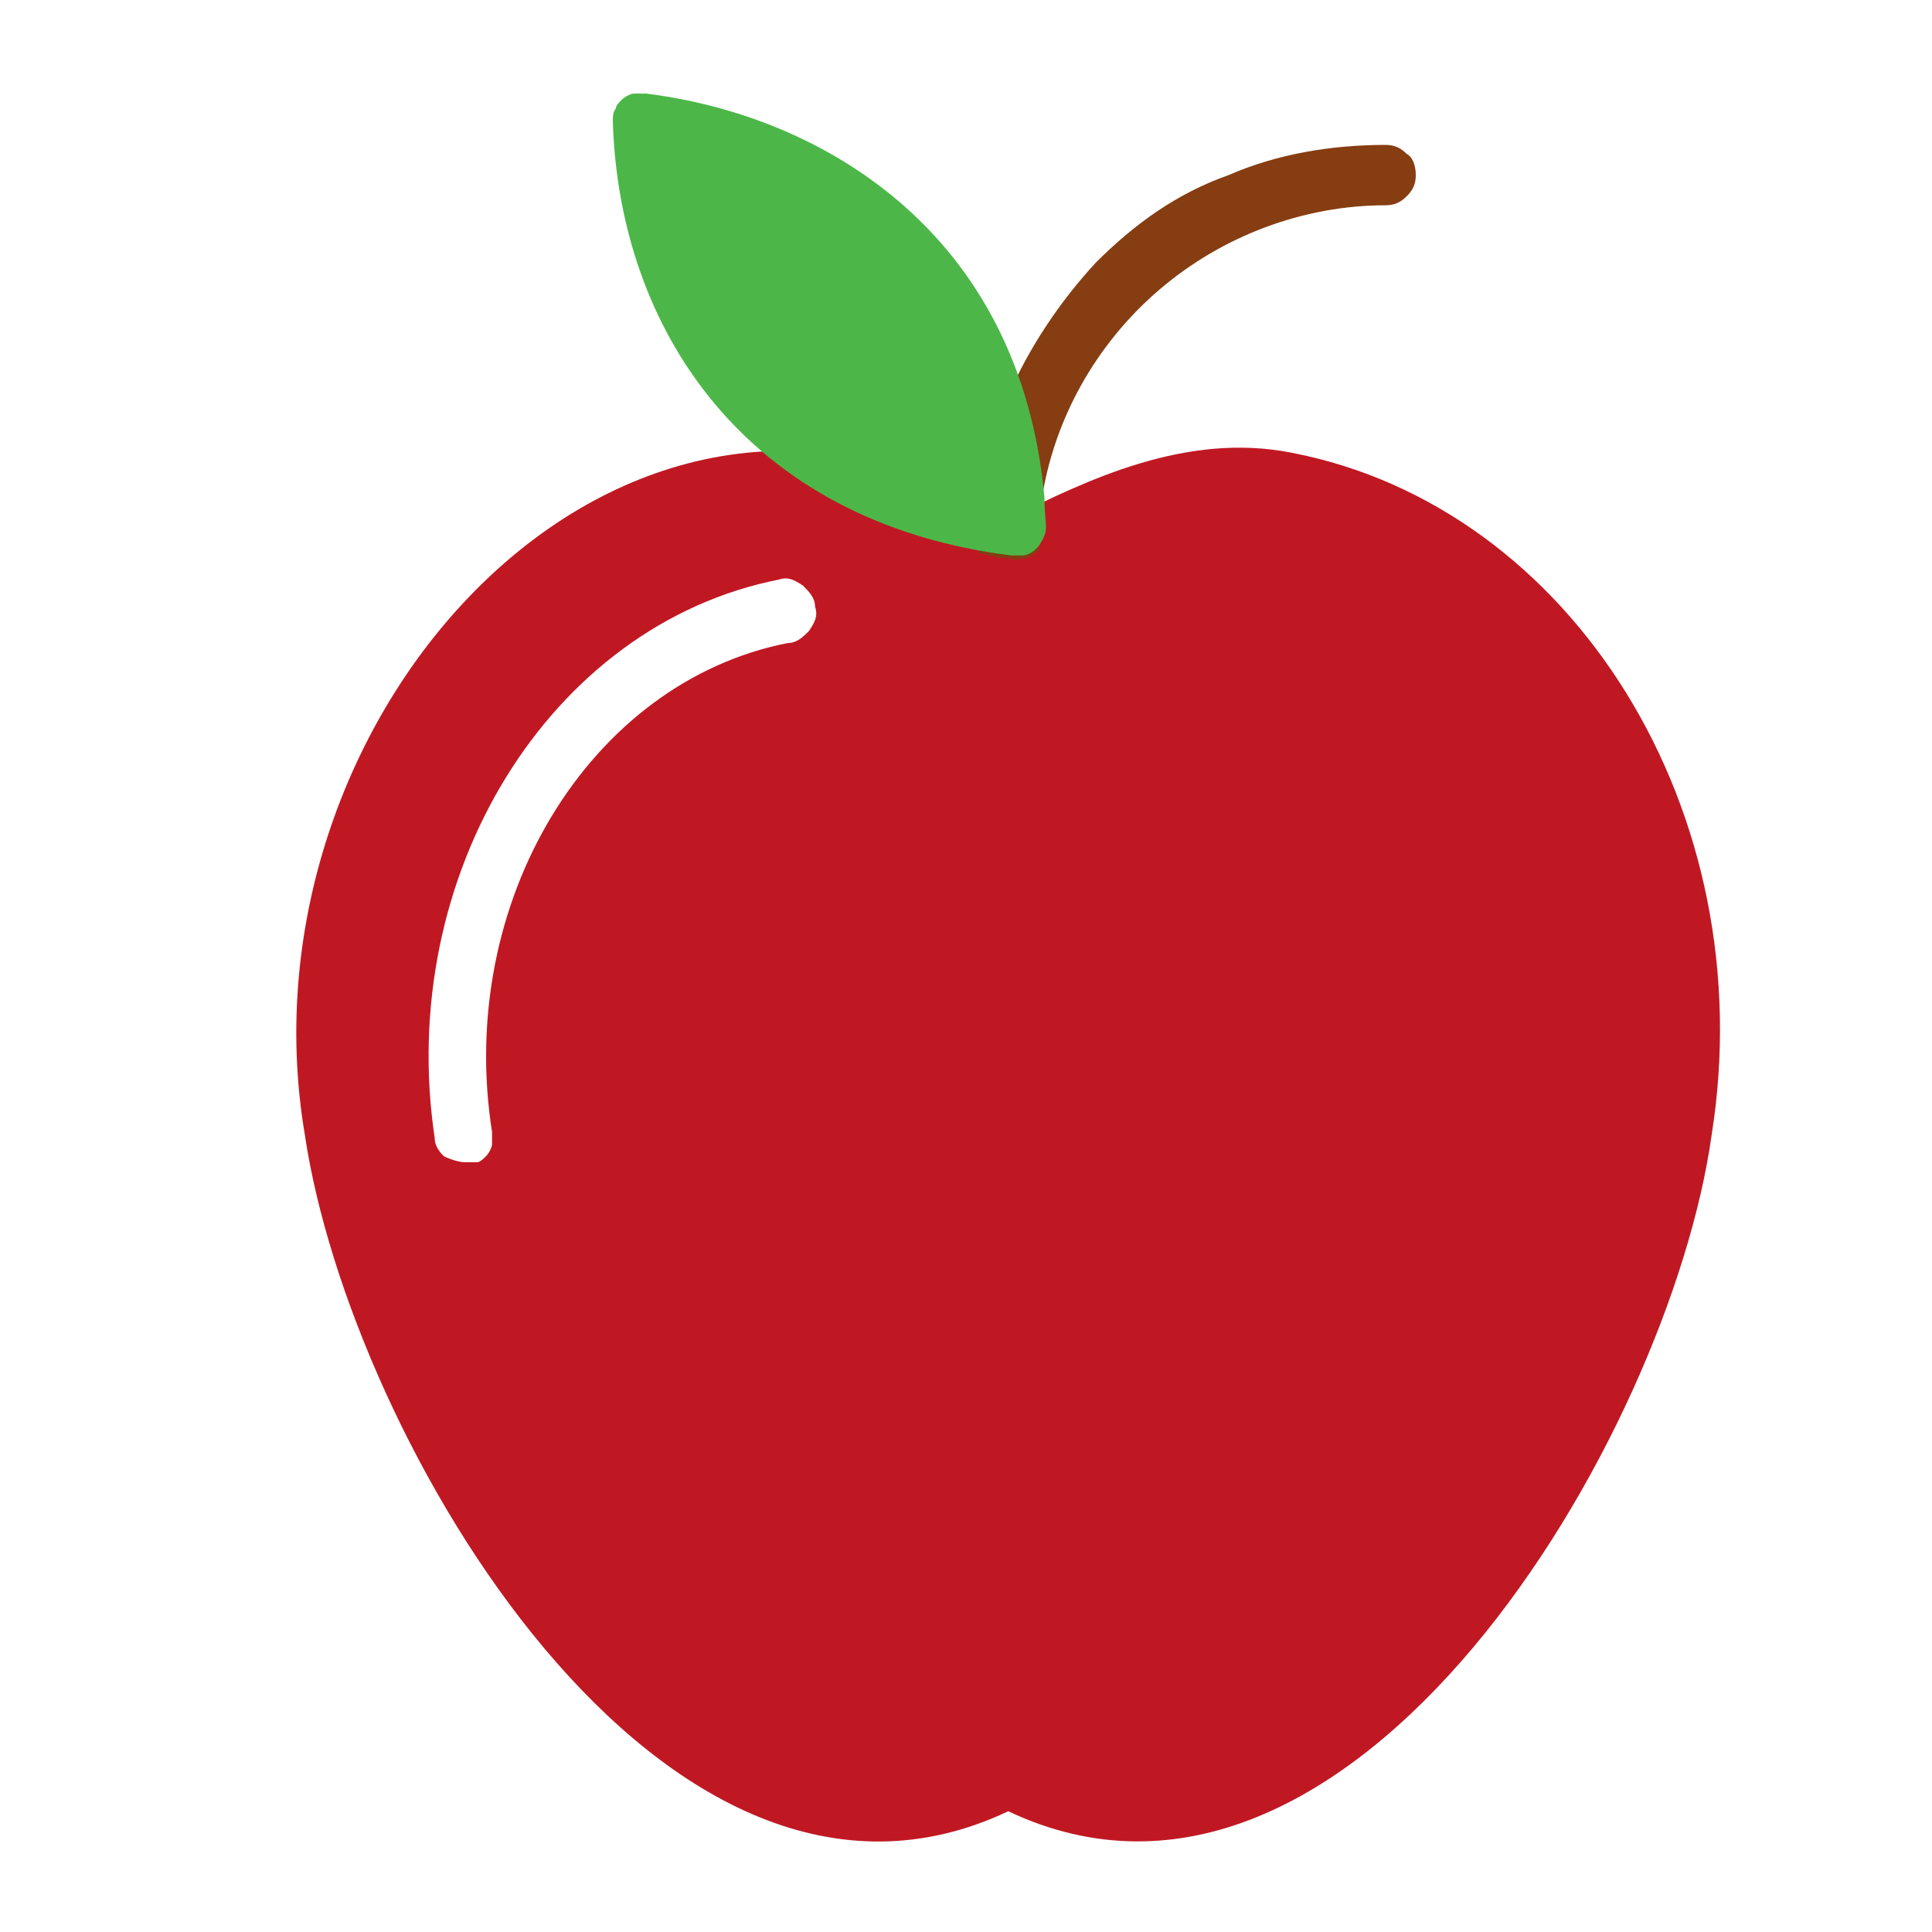 <?xml version="1.0" encoding="utf-8"?>
<!-- Generator: Adobe Illustrator 27.1.1, SVG Export Plug-In . SVG Version: 6.00 Build 0)  -->

<svg version="1.1" id="apple" xmlns="http://www.w3.org/2000/svg" xmlns:xlink="http://www.w3.org/1999/xlink" x="0px" y="0px"
	 viewBox="0 0 64 64" style="enable-background:new 0 0 64 64;" xml:space="preserve">
<style type="text/css">
	.st0{fill:#C01823;}
	.st1{fill:#FFFFFF;}
	.st2{fill:#863D11;}
	.st3{fill:#4CB748;}
    #apple:hover #fruit {
        fill: #4CB748;
        transition: all 0.7s ease-in;
    }
    #apple:hover #leaf {
        fill: rgb(255, 235, 80);
        
        transition: all 0.7s ease-in;
    }
</style>
<script>
const apple = document.querySelector("#apple");

function logId() {
	console.log(this.id)
}

apple.addEventListener("click", logId);
</script>
<path id="fruit" class="st0" d="M42.8,15c-3.5-0.7-6.8,0.9-9.4,2.2C20.9,9.3,7.7,23.5,10.1,37.6C11.6,47.7,22,65.4,33.4,60
	c11.4,5.4,21.9-12.4,23.3-22.4C58.4,26.9,52.1,16.8,42.8,15z"/>
<path id="line" class="st1" d="M15.4,38.5c-0.2,0-0.5-0.1-0.7-0.2c-0.2-0.2-0.3-0.4-0.3-0.6c-1.3-8.7,3.8-17,11.4-18.5
	c0.3-0.1,0.5,0,0.8,0.2c0.2,0.2,0.4,0.4,0.4,0.7c0.1,0.3,0,0.5-0.2,0.8c-0.2,0.2-0.4,0.4-0.7,0.4c-6.6,1.3-11,8.6-9.8,16.2
	c0,0.1,0,0.3,0,0.4c0,0.1-0.1,0.3-0.2,0.4c-0.1,0.1-0.2,0.2-0.3,0.2C15.7,38.5,15.5,38.5,15.4,38.5L15.4,38.5z"/>
<path id="branch" class="st2" d="M46.9,5.8c0,0.3-0.1,0.5-0.3,0.7c-0.2,0.2-0.4,0.3-0.7,0.3c-2.7,0-5.4,1-7.5,2.8
	c-2.1,1.8-3.5,4.3-3.9,7l0,0c-0.1,0.5-0.1,1.1-0.1,1.6c0,0.1-0.1,0.1-0.1,0.1c-0.1,0.1-0.2,0.2-0.4,0.2c-0.1,0-0.3,0.1-0.4,0
	c-0.1,0-0.5,0-1.1-0.2c0-1.8,0.3-3.5,1-5.2c0.7-1.6,1.7-3.1,2.9-4.4c1.3-1.3,2.7-2.3,4.4-2.9c1.6-0.7,3.4-1,5.2-1
	c0.3,0,0.5,0.1,0.7,0.3C46.8,5.2,46.9,5.5,46.9,5.8z"/>
<path id="leaf" class="st3" d="M34.6,16.5C33.8,7.6,27.1,3.8,21.4,3.1c-0.1,0-0.3,0-0.4,0c-0.1,0-0.3,0.1-0.4,0.2
	c-0.1,0.1-0.2,0.2-0.2,0.3c-0.1,0.1-0.1,0.3-0.1,0.4c0.2,6.9,4.4,13.3,13.2,14.4c0.1,0,0.3,0,0.4,0c0.1,0,0.3-0.1,0.4-0.2
	c0,0,0.1-0.1,0.1-0.1C34.8,17.5,34.6,17.5,34.6,16.5z"/>
</svg>